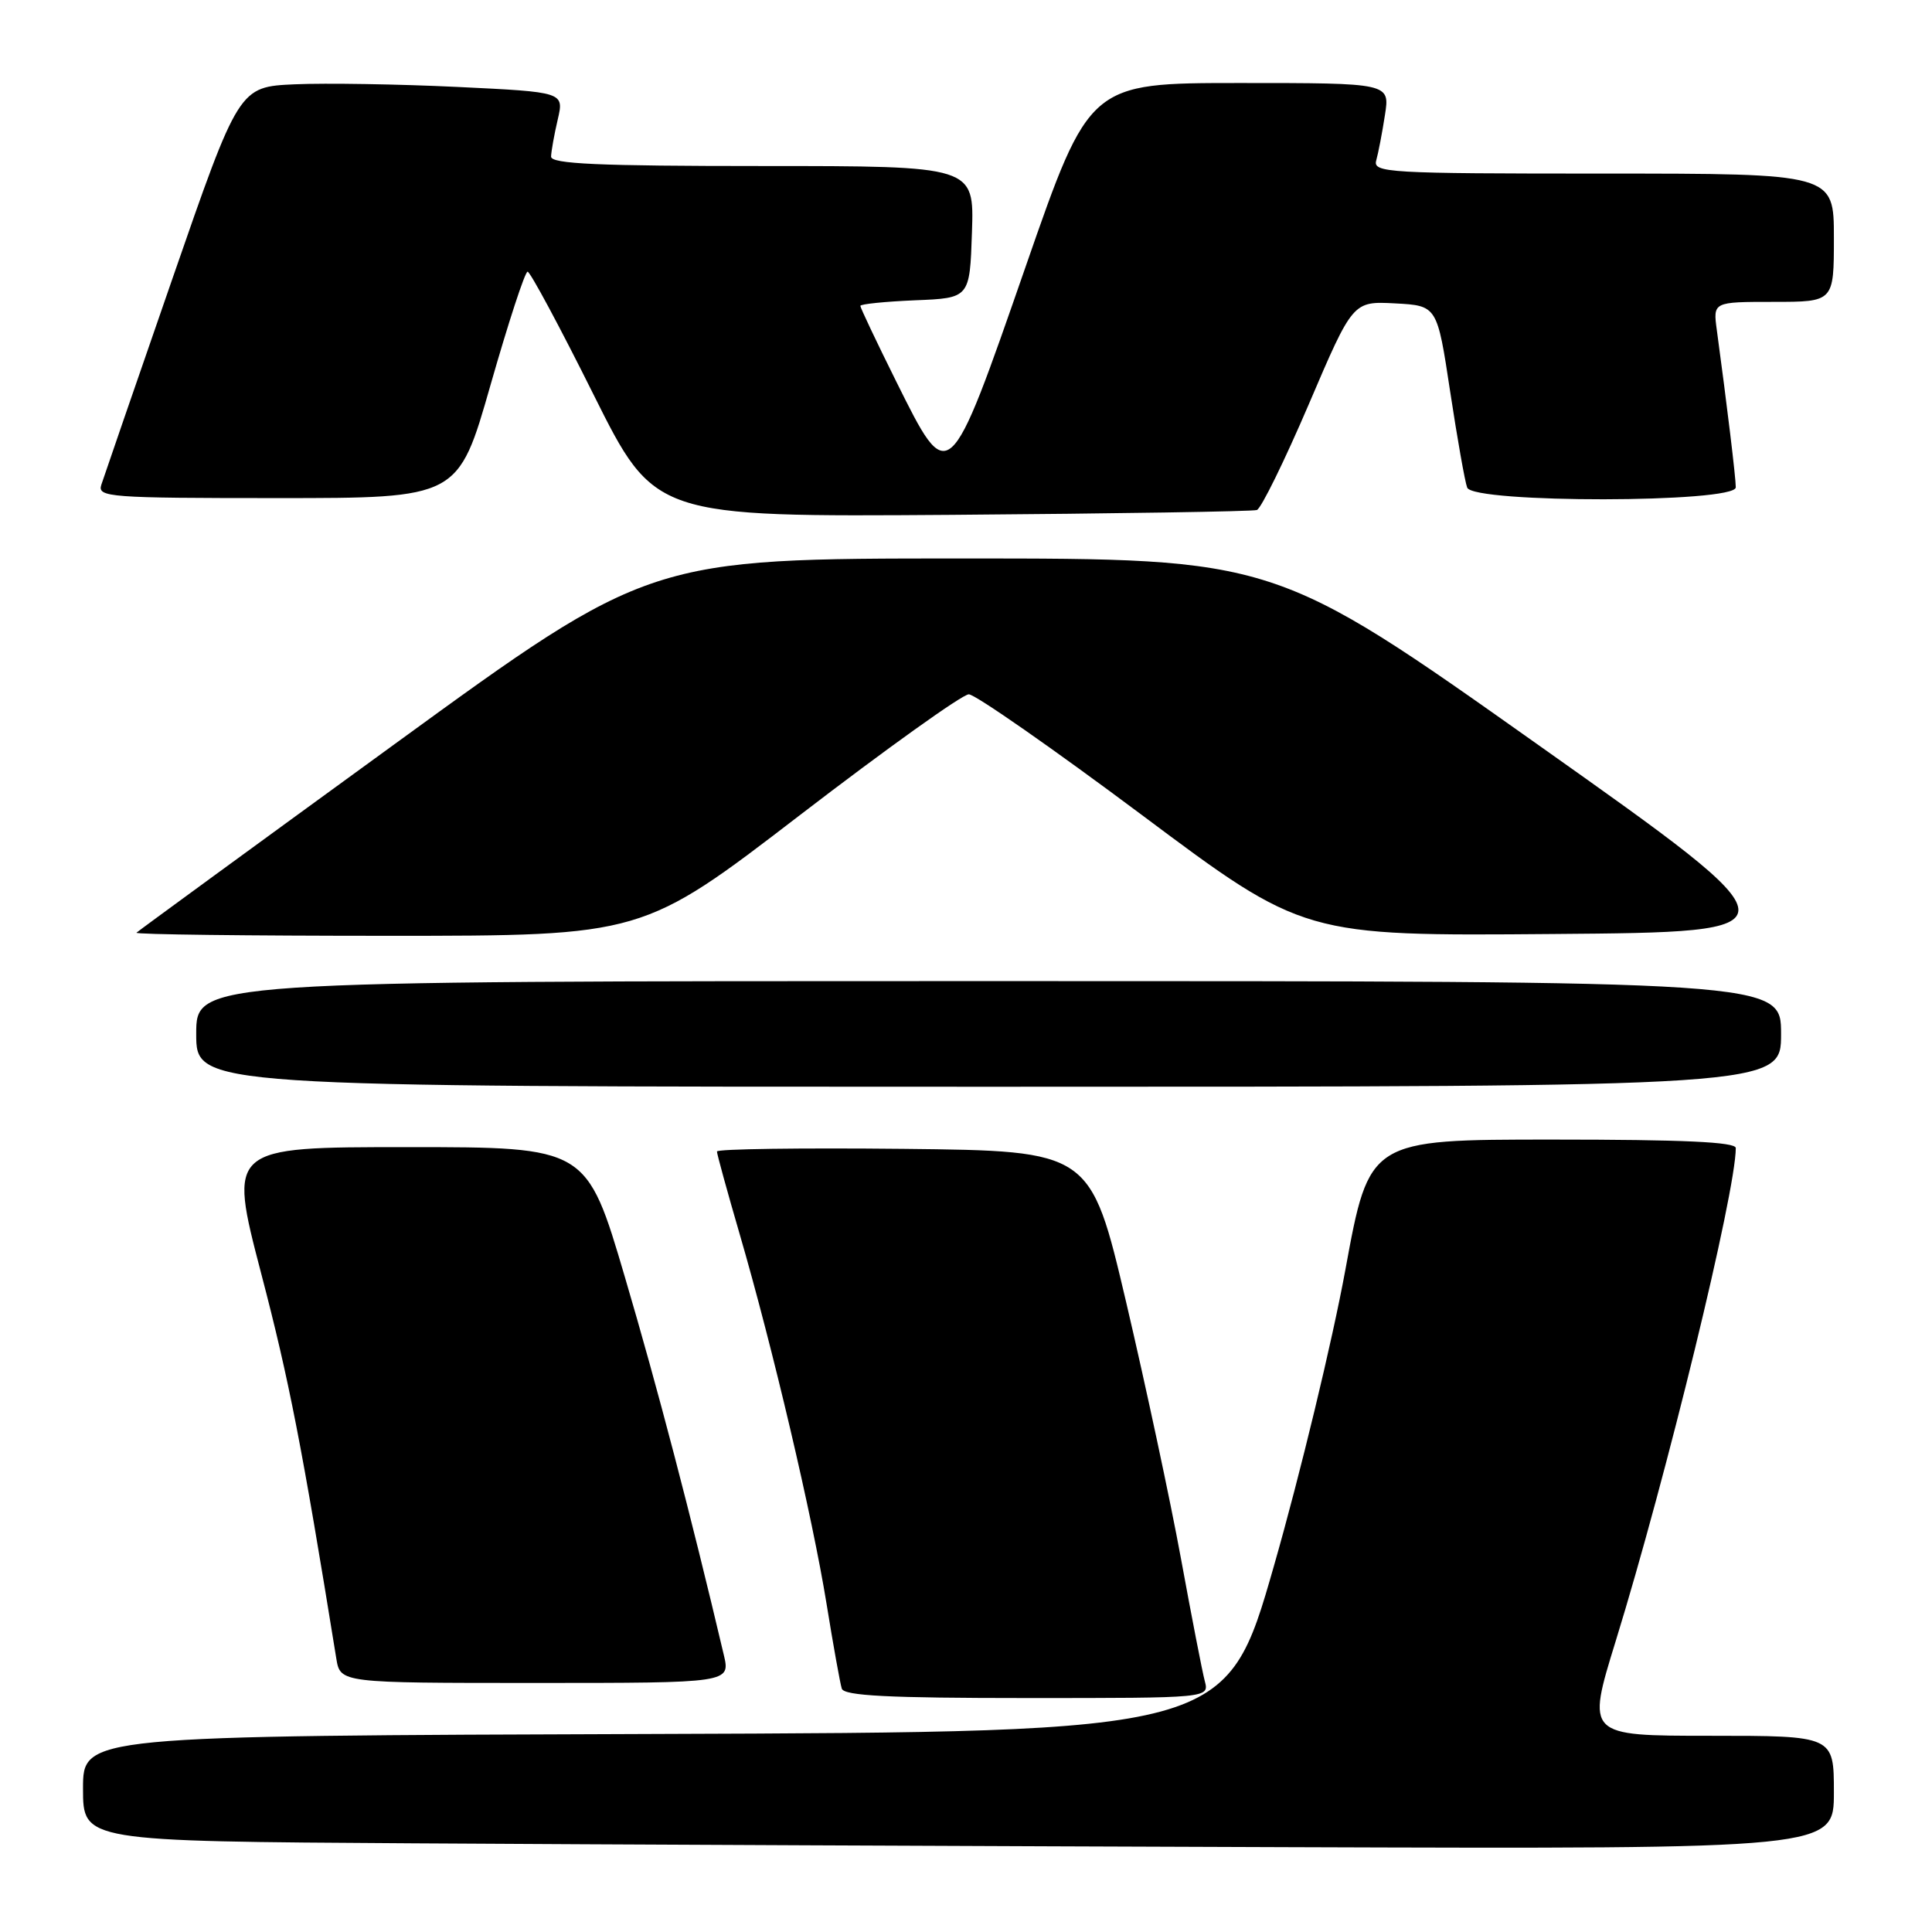 <?xml version="1.0" encoding="UTF-8" standalone="no"?>
<!DOCTYPE svg PUBLIC "-//W3C//DTD SVG 1.1//EN" "http://www.w3.org/Graphics/SVG/1.1/DTD/svg11.dtd" >
<svg xmlns="http://www.w3.org/2000/svg" xmlns:xlink="http://www.w3.org/1999/xlink" version="1.1" viewBox="0 0 256 256">
 <g >
 <path fill="currentColor"
d=" M 243.00 237.50 C 243.00 230.00 243.00 230.00 226.61 230.00 C 210.22 230.00 210.22 230.00 214.08 217.48 C 220.84 195.58 230.00 157.97 230.00 152.12 C 230.00 151.32 223.03 151.00 205.72 151.00 C 181.43 151.00 181.43 151.00 178.27 168.25 C 176.53 177.74 172.27 195.40 168.80 207.50 C 162.50 229.50 162.50 229.50 86.75 229.76 C 11.00 230.01 11.00 230.01 11.00 237.00 C 11.00 243.98 11.00 243.98 54.75 244.25 C 78.81 244.40 131.01 244.63 170.75 244.76 C 243.00 245.00 243.00 245.00 243.00 237.50 Z  M 159.64 222.75 C 159.31 221.51 157.89 214.20 156.48 206.50 C 155.07 198.80 151.79 183.50 149.21 172.50 C 144.50 152.50 144.50 152.50 119.75 152.23 C 106.14 152.09 95.00 152.24 95.00 152.58 C 95.00 152.92 96.36 157.86 98.02 163.56 C 102.38 178.54 107.65 200.95 109.52 212.50 C 110.41 218.00 111.32 223.06 111.54 223.75 C 111.84 224.70 117.65 225.00 136.09 225.00 C 160.23 225.00 160.23 225.00 159.64 222.75 Z  M 95.90 219.25 C 91.52 200.67 87.09 183.75 82.81 169.25 C 77.73 152.00 77.73 152.00 53.98 152.00 C 30.24 152.00 30.24 152.00 34.61 168.75 C 38.33 182.96 40.01 191.62 44.56 219.75 C 45.09 223.00 45.09 223.00 70.94 223.00 C 96.79 223.00 96.79 223.00 95.90 219.25 Z  M 236.00 137.00 C 236.00 130.00 236.00 130.00 131.00 130.00 C 26.00 130.00 26.00 130.00 26.00 137.00 C 26.00 144.00 26.00 144.00 131.00 144.00 C 236.00 144.00 236.00 144.00 236.00 137.00 Z  M 106.00 108.00 C 117.46 99.20 127.53 92.00 128.37 92.00 C 129.21 92.00 139.55 99.21 151.33 108.01 C 172.76 124.03 172.76 124.03 205.80 123.76 C 238.84 123.50 238.84 123.50 203.89 98.75 C 168.94 74.00 168.94 74.00 127.52 74.00 C 86.10 74.00 86.10 74.00 52.30 98.59 C 33.71 112.11 18.31 123.36 18.08 123.59 C 17.85 123.82 32.85 124.00 51.41 124.00 C 85.16 124.00 85.16 124.00 106.00 108.00 Z  M 166.54 67.58 C 167.11 67.38 170.20 61.08 173.42 53.57 C 179.26 39.91 179.26 39.91 184.85 40.20 C 190.43 40.50 190.43 40.50 192.15 51.86 C 193.10 58.11 194.11 63.85 194.41 64.61 C 195.20 66.70 230.00 66.66 230.00 64.57 C 230.00 63.28 228.83 53.62 227.49 43.75 C 226.98 40.00 226.98 40.00 234.99 40.00 C 243.00 40.00 243.00 40.00 243.00 31.50 C 243.00 23.00 243.00 23.00 212.43 23.00 C 183.80 23.00 181.90 22.89 182.36 21.25 C 182.63 20.29 183.15 17.59 183.51 15.25 C 184.18 11.00 184.18 11.00 164.27 11.00 C 144.36 11.00 144.36 11.00 135.93 35.25 C 125.68 64.74 125.77 64.66 118.74 50.52 C 116.13 45.27 114.00 40.77 114.00 40.53 C 114.00 40.29 117.26 39.96 121.25 39.79 C 128.50 39.50 128.50 39.50 128.79 30.75 C 129.08 22.00 129.08 22.00 101.04 22.00 C 79.26 22.00 73.01 21.72 73.02 20.75 C 73.04 20.06 73.43 17.86 73.90 15.85 C 74.75 12.20 74.75 12.20 60.62 11.52 C 52.86 11.15 43.16 10.99 39.08 11.17 C 31.66 11.50 31.66 11.50 22.82 37.00 C 17.96 51.02 13.73 63.29 13.42 64.25 C 12.90 65.88 14.46 66.00 36.79 66.00 C 60.72 66.00 60.72 66.00 65.00 51.00 C 67.36 42.75 69.56 36.00 69.91 36.00 C 70.25 36.00 74.18 43.31 78.63 52.25 C 86.74 68.50 86.74 68.50 126.12 68.22 C 147.78 68.06 165.97 67.77 166.54 67.58 Z "/>
</g>
</svg>
